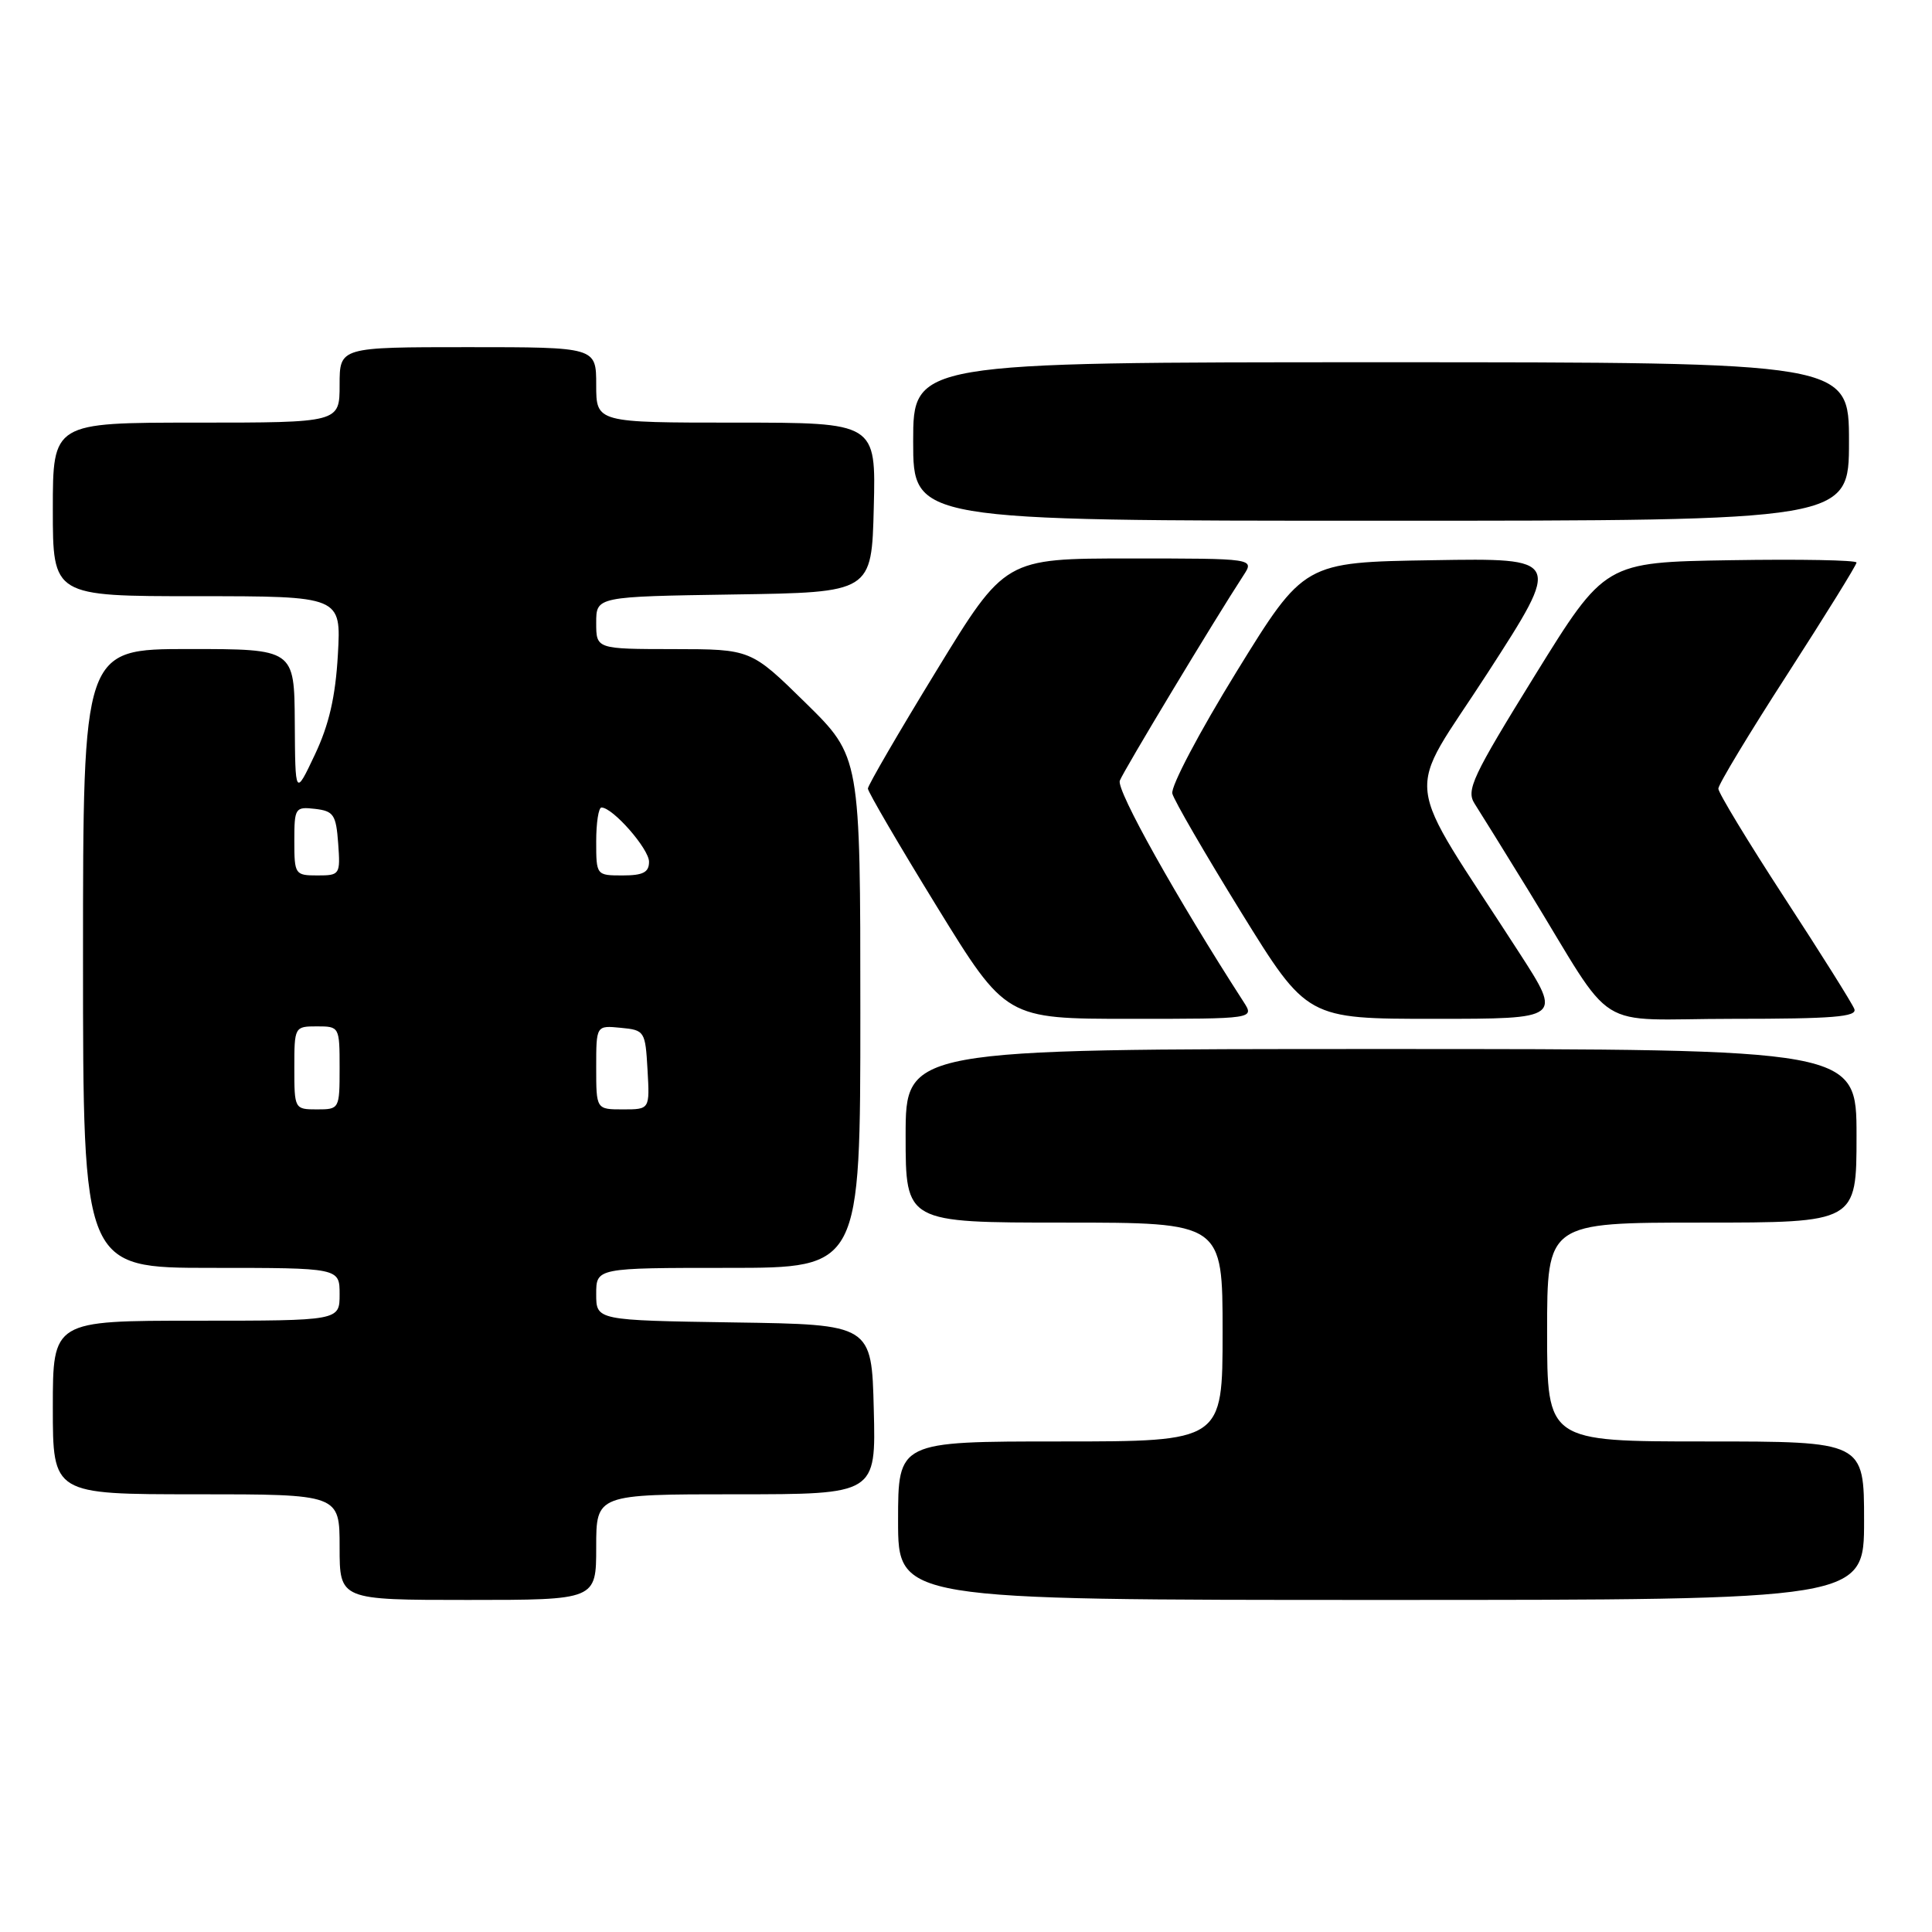 <?xml version="1.0" encoding="UTF-8" standalone="no"?>
<!DOCTYPE svg PUBLIC "-//W3C//DTD SVG 1.1//EN" "http://www.w3.org/Graphics/SVG/1.1/DTD/svg11.dtd" >
<svg xmlns="http://www.w3.org/2000/svg" xmlns:xlink="http://www.w3.org/1999/xlink" version="1.1" viewBox="0 0 256 256">
 <g >
 <path fill="currentColor"
d=" M 79.00 205.00 C 79.00 198.00 79.00 198.00 97.53 198.00 C 116.07 198.00 116.07 198.00 115.78 186.75 C 115.50 175.50 115.50 175.50 97.25 175.23 C 79.00 174.95 79.00 174.95 79.00 171.48 C 79.00 168.00 79.00 168.00 96.50 168.00 C 114.00 168.00 114.00 168.00 114.00 134.13 C 114.00 100.26 114.00 100.26 106.75 93.14 C 99.50 86.02 99.50 86.02 89.25 86.01 C 79.00 86.00 79.00 86.00 79.00 82.52 C 79.00 79.05 79.00 79.05 97.25 78.77 C 115.50 78.50 115.50 78.50 115.78 67.25 C 116.07 56.00 116.07 56.00 97.53 56.00 C 79.00 56.00 79.00 56.00 79.00 51.00 C 79.00 46.00 79.00 46.00 62.00 46.00 C 45.00 46.00 45.00 46.00 45.00 51.00 C 45.00 56.00 45.00 56.00 26.00 56.00 C 7.00 56.00 7.00 56.00 7.00 67.50 C 7.00 79.00 7.00 79.00 26.11 79.00 C 45.21 79.00 45.21 79.00 44.77 86.75 C 44.45 92.34 43.60 96.03 41.72 100.00 C 39.12 105.50 39.12 105.50 39.06 95.75 C 39.00 86.00 39.00 86.00 25.00 86.00 C 11.00 86.00 11.00 86.00 11.00 127.00 C 11.00 168.00 11.00 168.00 28.00 168.00 C 45.00 168.00 45.00 168.00 45.00 171.50 C 45.00 175.00 45.00 175.00 26.00 175.00 C 7.00 175.00 7.00 175.00 7.00 186.50 C 7.00 198.00 7.00 198.00 26.00 198.00 C 45.00 198.00 45.00 198.00 45.00 205.00 C 45.00 212.00 45.00 212.00 62.00 212.00 C 79.00 212.00 79.00 212.00 79.00 205.00 Z  M 247.00 201.50 C 247.00 191.00 247.00 191.00 226.00 191.00 C 205.00 191.00 205.00 191.00 205.00 176.50 C 205.00 162.00 205.00 162.00 225.50 162.00 C 246.00 162.00 246.00 162.00 246.00 150.50 C 246.00 139.00 246.00 139.00 183.00 139.00 C 120.00 139.00 120.00 139.00 120.00 150.50 C 120.00 162.00 120.00 162.00 141.00 162.00 C 162.00 162.00 162.00 162.00 162.00 176.50 C 162.00 191.00 162.00 191.00 140.50 191.00 C 119.00 191.00 119.00 191.00 119.00 201.50 C 119.00 212.00 119.00 212.00 183.00 212.00 C 247.00 212.00 247.00 212.00 247.00 201.50 Z  M 164.78 132.75 C 155.90 118.99 147.90 104.69 148.38 103.44 C 148.90 102.09 160.93 82.12 164.76 76.25 C 166.23 74.00 166.23 74.00 149.70 74.00 C 133.17 74.00 133.17 74.00 124.09 88.86 C 119.09 97.03 115.00 104.07 115.00 104.49 C 115.00 104.91 119.11 111.95 124.14 120.13 C 133.29 135.00 133.29 135.00 149.76 135.00 C 166.23 135.00 166.23 135.00 164.78 132.75 Z  M 201.37 126.34 C 185.54 101.81 186.06 106.29 197.11 89.18 C 206.95 73.95 206.95 73.95 189.87 74.23 C 172.79 74.50 172.79 74.50 163.85 89.00 C 158.94 96.97 155.10 104.24 155.34 105.15 C 155.57 106.06 159.68 113.14 164.47 120.90 C 173.19 135.00 173.19 135.00 190.07 135.00 C 206.96 135.00 206.96 135.00 201.37 126.34 Z  M 245.71 133.70 C 245.44 132.98 241.27 126.34 236.45 118.95 C 231.63 111.55 227.69 105.05 227.69 104.50 C 227.69 103.95 231.81 97.12 236.85 89.32 C 241.88 81.51 246.00 74.87 246.00 74.54 C 246.00 74.22 238.50 74.08 229.33 74.23 C 212.66 74.50 212.66 74.50 203.38 89.50 C 195.08 102.93 194.24 104.71 195.40 106.50 C 196.11 107.60 199.32 112.78 202.53 118.00 C 214.38 137.31 210.70 135.00 229.62 135.00 C 242.85 135.00 246.11 134.74 245.71 133.70 Z  M 245.00 58.50 C 245.00 48.00 245.00 48.00 183.00 48.00 C 121.00 48.00 121.00 48.00 121.00 58.50 C 121.00 69.00 121.00 69.00 183.00 69.00 C 245.00 69.00 245.00 69.00 245.00 58.50 Z  M 39.00 141.50 C 39.00 136.06 39.03 136.00 42.00 136.00 C 44.97 136.00 45.00 136.06 45.00 141.50 C 45.00 146.94 44.97 147.00 42.00 147.00 C 39.03 147.00 39.00 146.94 39.00 141.50 Z  M 79.00 141.44 C 79.00 135.87 79.00 135.87 82.25 136.19 C 85.42 136.49 85.51 136.63 85.80 141.75 C 86.10 147.00 86.10 147.00 82.55 147.00 C 79.00 147.00 79.00 147.00 79.00 141.44 Z  M 39.00 111.43 C 39.00 107.04 39.11 106.88 41.75 107.18 C 44.21 107.47 44.53 107.95 44.81 111.75 C 45.11 115.89 45.04 116.00 42.06 116.00 C 39.09 116.00 39.00 115.86 39.00 111.43 Z  M 79.00 111.50 C 79.00 109.03 79.31 107.00 79.70 107.00 C 81.20 107.00 86.00 112.48 86.00 114.19 C 86.00 115.59 85.21 116.00 82.50 116.00 C 79.02 116.00 79.00 115.98 79.00 111.50 Z "/>
</g>
</svg>